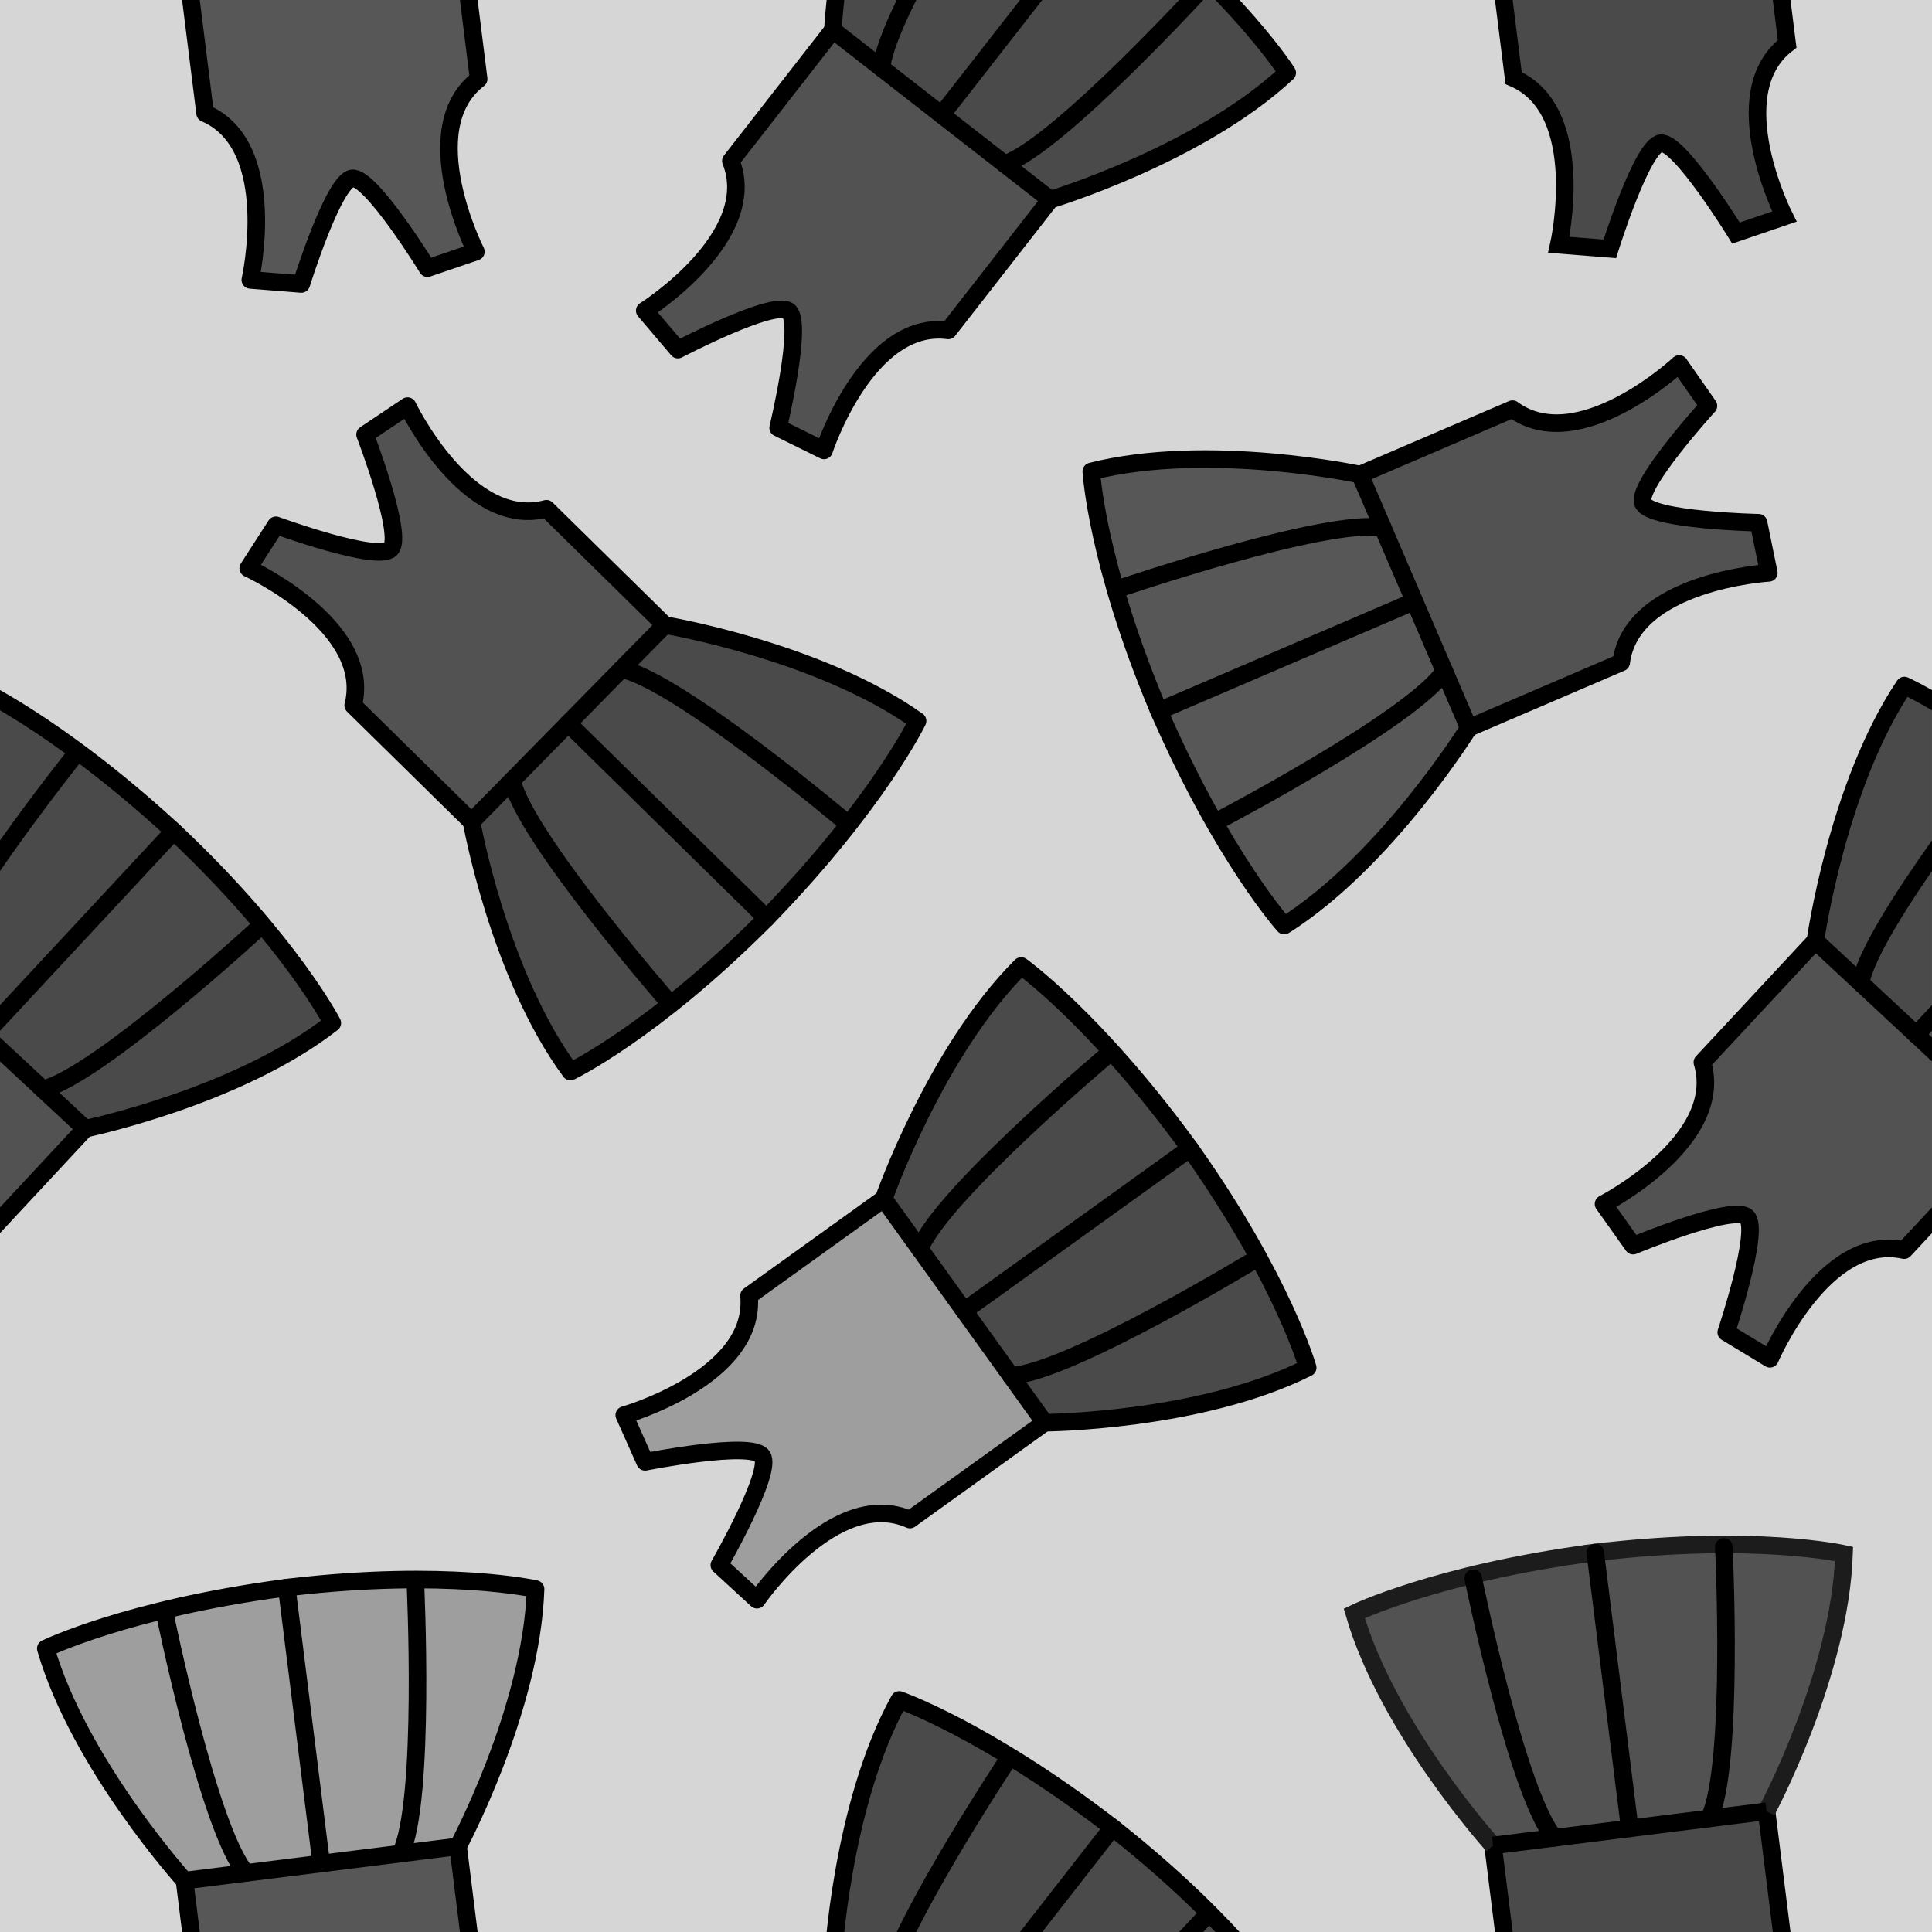 <?xml version="1.0" encoding="utf-8"?>
<!-- Generator: Adobe Illustrator 16.0.0, SVG Export Plug-In . SVG Version: 6.00 Build 0)  -->
<!DOCTYPE svg PUBLIC "-//W3C//DTD SVG 1.1//EN" "http://www.w3.org/Graphics/SVG/1.1/DTD/svg11.dtd">
<svg version="1.1" xmlns="http://www.w3.org/2000/svg" xmlns:xlink="http://www.w3.org/1999/xlink" x="0px" y="0px" width="220px"
	 height="220px" viewBox="0 0 220 220" enable-background="new 0 0 220 220" xml:space="preserve">
<g id="bg" display="none">
</g>
<g id="Layer_3">
</g>
<g id="Layer_1">
	<g>
		<defs>
			<rect id="SVGID_29_" x="-5490.076" y="-2100" width="220" height="220"/>
		</defs>
		<clipPath id="SVGID_2_">
			<use xlink:href="#SVGID_29_"  overflow="visible"/>
		</clipPath>
	</g>
	<g>
		<defs>
			<rect id="SVGID_31_" x="-4290.076" y="-2100" width="220" height="220"/>
		</defs>
		<clipPath id="SVGID_4_">
			<use xlink:href="#SVGID_31_"  overflow="visible"/>
		</clipPath>
	</g>
	<g>
		<defs>
			<rect id="SVGID_33_" x="-3690.076" y="-2100" width="220" height="220"/>
		</defs>
		<clipPath id="SVGID_6_">
			<use xlink:href="#SVGID_33_"  overflow="visible"/>
		</clipPath>
	</g>
	<g>
		<defs>
			<rect id="SVGID_35_" x="-3990.076" y="-2100" width="220" height="220"/>
		</defs>
		<clipPath id="SVGID_8_">
			<use xlink:href="#SVGID_35_"  overflow="visible"/>
		</clipPath>
	</g>
	<g>
		<defs>
			<rect id="SVGID_37_" x="-5190.076" y="-2100" width="220" height="220"/>
		</defs>
		<clipPath id="SVGID_10_">
			<use xlink:href="#SVGID_37_"  overflow="visible"/>
		</clipPath>
	</g>
	<g>
		<defs>
			<rect id="SVGID_39_" x="-4590.076" y="-2100" width="220" height="220"/>
		</defs>
		<clipPath id="SVGID_12_">
			<use xlink:href="#SVGID_39_"  overflow="visible"/>
		</clipPath>
	</g>
	<g>
		<defs>
			<rect id="SVGID_411_" x="-2100" y="-2100" width="220" height="220"/>
		</defs>
		<clipPath id="SVGID_14_">
			<use xlink:href="#SVGID_411_"  overflow="visible"/>
		</clipPath>
	</g>
	<g>
		<defs>
			<rect id="SVGID_413_" x="-900" y="-2100" width="220" height="220"/>
		</defs>
		<clipPath id="SVGID_16_">
			<use xlink:href="#SVGID_413_"  overflow="visible"/>
		</clipPath>
	</g>
	<g>
		<defs>
			<rect id="SVGID_415_" x="-300" y="-2100" width="220" height="220"/>
		</defs>
		<clipPath id="SVGID_18_">
			<use xlink:href="#SVGID_415_"  overflow="visible"/>
		</clipPath>
	</g>
	<g>
		<defs>
			<rect id="SVGID_417_" x="-600" y="-2100" width="220" height="220"/>
		</defs>
		<clipPath id="SVGID_20_">
			<use xlink:href="#SVGID_417_"  overflow="visible"/>
		</clipPath>
	</g>
	<g>
		<defs>
			<rect id="SVGID_419_" x="-1800" y="-2100" width="220" height="220"/>
		</defs>
		<clipPath id="SVGID_22_">
			<use xlink:href="#SVGID_419_"  overflow="visible"/>
		</clipPath>
	</g>
	<g>
		<defs>
			<rect id="SVGID_421_" x="-1200" y="-2100" width="220" height="220"/>
		</defs>
		<clipPath id="SVGID_24_">
			<use xlink:href="#SVGID_421_"  overflow="visible"/>
		</clipPath>
	</g>
	<g>
		<defs>
			<rect id="SVGID_533_" x="-300" width="220" height="220"/>
		</defs>
		<clipPath id="SVGID_26_">
			<use xlink:href="#SVGID_533_"  overflow="visible"/>
		</clipPath>
		<rect x="-80" y="-1" clip-path="url(#SVGID_26_)" fill="#D6D6D6" width="220" height="220"/>
	</g>
	<g>
		<defs>
			<rect id="SVGID_541_" x="-0.002" width="220" height="220"/>
		</defs>
		<clipPath id="SVGID_28_">
			<use xlink:href="#SVGID_541_"  overflow="visible"/>
		</clipPath>
		<rect x="-0.002" clip-path="url(#SVGID_28_)" fill="#D6D6D6" width="220" height="220"/>
		<g clip-path="url(#SVGID_28_)">
			<g id="XMLID_97_">
				<g>
					<path fill="#4A4A4A" d="M37.839,116.493c0,0-4.719-9.205-17.741-21.535l0.004-0.004c-0.107-0.1-0.214-0.194-0.323-0.292
						c-0.101-0.097-0.206-0.2-0.313-0.299l-0.003,0.006C6.231,82.259-3.144,78.063-3.144,78.063
						c-7.664,11.406-10.134,29.077-10.134,29.077l22.979,21.39C9.701,128.529,27.007,124.953,37.839,116.493z"/>
					<path fill="#525252" d="M-3.17,142.357l12.871-13.827l-22.979-21.39l-12.871,13.827c2.688,8.948-11.253,16.128-11.253,16.128
						l3.372,4.75c0,0,11.373-4.732,12.94-3.273c1.569,1.461-2.34,13.14-2.34,13.14l4.979,3.02
						C-18.452,154.732-12.287,140.317-3.17,142.357z"/>
				</g>
				<g>
					
						<path fill="none" stroke="#000000" stroke-width="2" stroke-linecap="round" stroke-linejoin="round" stroke-miterlimit="10" d="
						M9.701,128.529L-3.17,142.357c-9.116-2.039-15.282,12.375-15.282,12.375l-4.979-3.02c0,0,3.909-11.679,2.34-13.14
						c-1.567-1.459-12.94,3.273-12.94,3.273l-3.372-4.75c0,0,13.94-7.18,11.253-16.128l12.871-13.827"/>
					
						<path fill="none" stroke="#000000" stroke-width="2" stroke-linecap="round" stroke-linejoin="round" stroke-miterlimit="10" d="
						M9.701,128.529l-22.979-21.39c0,0,2.471-17.67,10.134-29.077c0,0,9.375,4.196,22.608,16.305l0.003-0.006
						c0.107,0.1,0.211,0.202,0.313,0.299c0.108,0.098,0.215,0.192,0.323,0.292l-0.004,0.004
						c13.022,12.33,17.741,21.535,17.741,21.535C27.007,124.953,9.701,128.529,9.701,128.529z"/>
				</g>
			</g>
			<path fill="none" stroke="#000000" stroke-width="2" stroke-linecap="round" stroke-linejoin="round" stroke-miterlimit="10" d="
				M8.617,85.885c0,0-15.586,19.544-16.745,26.046"/>
			<path fill="none" stroke="#000000" stroke-width="2" stroke-linecap="round" stroke-linejoin="round" stroke-miterlimit="10" d="
				M29.668,105.48c0,0-18.38,16.944-24.782,18.565"/>
			
				<line fill="none" stroke="#000000" stroke-width="2" stroke-linecap="round" stroke-linejoin="round" stroke-miterlimit="10" x1="-1.788" y1="117.832" x2="19.782" y2="94.659"/>
		</g>
		<g clip-path="url(#SVGID_28_)">
			<g id="XMLID_96_">
				<g>
					<path fill="#4A4A4A" d="M64.958,122.019c0,0,9.33-4.467,22.009-17.149l0.004,0.004c0.103-0.104,0.199-0.209,0.301-0.314
						c0.1-0.099,0.205-0.2,0.308-0.304l-0.006-0.003c12.464-12.899,16.914-22.157,16.914-22.157
						c-11.194-7.97-28.791-10.92-28.791-10.92L53.691,93.564C53.691,93.564,56.796,110.961,64.958,122.019z"/>
					<path fill="#525252" d="M40.219,80.322l13.473,13.242l22.006-22.389L62.225,57.933c-9.018,2.443-15.816-11.688-15.816-11.688
						l-4.839,3.242c0,0,4.421,11.497,2.92,13.024c-1.502,1.529-13.071-2.696-13.071-2.696l-3.155,4.895
						C28.264,64.709,42.505,71.264,40.219,80.322z"/>
				</g>
				<g>
					
						<path fill="none" stroke="#000000" stroke-width="2" stroke-linecap="round" stroke-linejoin="round" stroke-miterlimit="10" d="
						M53.691,93.564L40.219,80.322c2.287-9.057-11.955-15.613-11.955-15.613l3.155-4.895c0,0,11.568,4.226,13.071,2.696
						c1.501-1.527-2.92-13.024-2.92-13.024l4.839-3.242c0,0,6.798,14.131,15.816,11.688l13.473,13.242"/>
					
						<path fill="none" stroke="#000000" stroke-width="2" stroke-linecap="round" stroke-linejoin="round" stroke-miterlimit="10" d="
						M53.691,93.564l22.006-22.389c0,0,17.597,2.95,28.791,10.92c0,0-4.449,9.258-16.914,22.157l0.006,0.003
						c-0.103,0.104-0.208,0.206-0.308,0.304c-0.102,0.106-0.198,0.21-0.301,0.314l-0.004-0.004
						c-12.679,12.682-22.009,17.149-22.009,17.149C56.796,110.961,53.691,93.564,53.691,93.564z"/>
				</g>
			</g>
			<path fill="none" stroke="#000000" stroke-width="2" stroke-linecap="round" stroke-linejoin="round" stroke-miterlimit="10" d="
				M96.349,93.638c0,0-19.113-16.111-25.581-17.446"/>
			<path fill="none" stroke="#000000" stroke-width="2" stroke-linecap="round" stroke-linejoin="round" stroke-miterlimit="10" d="
				M76.19,114.149c0,0-16.438-18.833-17.885-25.277"/>
			
				<line fill="none" stroke="#000000" stroke-width="2" stroke-linecap="round" stroke-linejoin="round" stroke-miterlimit="10" x1="64.696" y1="82.37" x2="87.276" y2="104.56"/>
		</g>
		<g clip-path="url(#SVGID_28_)">
			<g id="XMLID_95_">
				<g>
					<path fill="#4A4A4A" d="M148.91,155.739c0,0-2.816-9.953-13.16-24.603l0.005-0.004c-0.085-0.119-0.172-0.232-0.259-0.349
						c-0.08-0.115-0.162-0.236-0.248-0.355l-0.002,0.007C124.651,115.958,116.284,110,116.284,110
						c-9.756,9.677-15.654,26.516-15.654,26.516l18.324,25.49C118.954,162.007,136.625,161.903,148.91,155.739z"/>
					<path fill="#9E9E9E" d="M103.615,173.033l15.339-11.027l-18.324-25.49l-15.339,11.026c0.875,9.302-14.205,13.6-14.205,13.6
						l2.372,5.32c0,0,12.081-2.403,13.331-0.664c1.251,1.741-4.878,12.423-4.878,12.423l4.287,3.94
						C86.198,182.162,95.078,169.241,103.615,173.033z"/>
				</g>
				<g>
					
						<path fill="none" stroke="#000000" stroke-width="2" stroke-linecap="round" stroke-linejoin="round" stroke-miterlimit="10" d="
						M118.954,162.007l-15.339,11.027c-8.537-3.792-17.417,9.128-17.417,9.128l-4.287-3.94c0,0,6.129-10.682,4.878-12.423
						c-1.25-1.739-13.331,0.664-13.331,0.664l-2.372-5.32c0,0,15.08-4.298,14.205-13.6l15.339-11.026"/>
					
						<path fill="none" stroke="#000000" stroke-width="2" stroke-linecap="round" stroke-linejoin="round" stroke-miterlimit="10" d="
						M118.954,162.007l-18.324-25.49c0,0,5.897-16.839,15.654-26.516c0,0,8.368,5.958,18.962,20.434l0.002-0.007
						c0.085,0.119,0.167,0.24,0.248,0.355c0.087,0.117,0.173,0.231,0.259,0.349l-0.005,0.004
						c10.343,14.65,13.16,24.603,13.16,24.603C136.625,161.903,118.954,162.007,118.954,162.007z"/>
				</g>
			</g>
			<path fill="none" stroke="#000000" stroke-width="2" stroke-linecap="round" stroke-linejoin="round" stroke-miterlimit="10" d="
				M126.276,119.983c0,0-19.125,16.098-21.539,22.244"/>
			<path fill="none" stroke="#000000" stroke-width="2" stroke-linecap="round" stroke-linejoin="round" stroke-miterlimit="10" d="
				M143.063,143.334c0,0-21.353,13-27.949,13.33"/>
			
				<line fill="none" stroke="#000000" stroke-width="2" stroke-linecap="round" stroke-linejoin="round" stroke-miterlimit="10" x1="109.793" y1="149.26" x2="135.498" y2="130.78"/>
		</g>
		<g clip-path="url(#SVGID_28_)">
			<g id="XMLID_94_">
				<g>
					<path fill="#575757" d="M124.268,53.683c0,0,0.598,10.327,7.529,26.868l-0.005,0.002c0.058,0.135,0.117,0.264,0.176,0.395
						c0.054,0.132,0.107,0.266,0.166,0.402l0.004-0.006c7.214,16.425,14.095,24.051,14.095,24.051
						c11.618-7.338,21.017-22.504,21.017-22.504l-12.379-28.85C154.871,54.041,137.594,50.319,124.268,53.683z"/>
					<path fill="#525252" d="M172.23,46.59l-17.359,7.451l12.379,28.85l17.359-7.451c1.157-9.27,16.809-10.207,16.809-10.207
						l-1.166-5.707c0,0-12.314-0.266-13.159-2.233c-0.845-1.971,7.45-11.073,7.45-11.073l-3.334-4.774
						C191.209,41.445,179.746,52.14,172.23,46.59z"/>
				</g>
				<g>
					
						<path fill="none" stroke="#000000" stroke-width="2" stroke-linecap="round" stroke-linejoin="round" stroke-miterlimit="10" d="
						M154.871,54.041l17.359-7.451c7.516,5.55,18.979-5.145,18.979-5.145l3.334,4.774c0,0-8.295,9.102-7.45,11.073
						c0.845,1.968,13.159,2.233,13.159,2.233l1.166,5.707c0,0-15.652,0.938-16.809,10.207l-17.359,7.451"/>
					
						<path fill="none" stroke="#000000" stroke-width="2" stroke-linecap="round" stroke-linejoin="round" stroke-miterlimit="10" d="
						M154.871,54.041l12.379,28.85c0,0-9.399,15.166-21.017,22.504c0,0-6.881-7.626-14.095-24.051l-0.004,0.006
						c-0.058-0.136-0.111-0.271-0.166-0.402c-0.059-0.132-0.119-0.261-0.176-0.395l0.005-0.002
						c-6.932-16.541-7.529-26.868-7.529-26.868C137.594,50.319,154.871,54.041,154.871,54.041z"/>
				</g>
			</g>
			<path fill="none" stroke="#000000" stroke-width="2" stroke-linecap="round" stroke-linejoin="round" stroke-miterlimit="10" d="
				M138.636,93.488c0,0,22.152-11.582,25.839-17.061"/>
			<path fill="none" stroke="#000000" stroke-width="2" stroke-linecap="round" stroke-linejoin="round" stroke-miterlimit="10" d="
				M127.295,67.06c0,0,23.657-8.075,30.169-6.972"/>
			
				<line fill="none" stroke="#000000" stroke-width="2" stroke-linecap="round" stroke-linejoin="round" stroke-miterlimit="10" x1="161.06" y1="68.467" x2="131.967" y2="80.952"/>
		</g>
		<g clip-path="url(#SVGID_28_)">
			<g id="XMLID_93_">
				<g>
					<path fill="#4A4A4A" d="M257.839,116.493c0,0-4.719-9.205-17.741-21.535l0.004-0.004c-0.107-0.1-0.214-0.194-0.323-0.292
						c-0.101-0.097-0.206-0.2-0.313-0.299l-0.003,0.006c-13.233-12.109-22.608-16.305-22.608-16.305
						c-7.664,11.406-10.134,29.077-10.134,29.077l22.979,21.39C229.701,128.529,247.007,124.953,257.839,116.493z"/>
					<path fill="#525252" d="M216.83,142.357l12.871-13.827l-22.979-21.39l-12.871,13.827c2.688,8.948-11.253,16.128-11.253,16.128
						l3.372,4.75c0,0,11.373-4.732,12.94-3.273c1.569,1.461-2.34,13.14-2.34,13.14l4.979,3.02
						C201.548,154.732,207.713,140.317,216.83,142.357z"/>
				</g>
				<g>
					
						<path fill="none" stroke="#000000" stroke-width="2" stroke-linecap="round" stroke-linejoin="round" stroke-miterlimit="10" d="
						M229.701,128.529l-12.871,13.827c-9.116-2.039-15.282,12.375-15.282,12.375l-4.979-3.02c0,0,3.909-11.679,2.34-13.14
						c-1.567-1.459-12.94,3.273-12.94,3.273l-3.372-4.75c0,0,13.94-7.18,11.253-16.128l12.871-13.827"/>
					
						<path fill="none" stroke="#000000" stroke-width="2" stroke-linecap="round" stroke-linejoin="round" stroke-miterlimit="10" d="
						M229.701,128.529l-22.979-21.39c0,0,2.471-17.67,10.134-29.077c0,0,9.375,4.196,22.608,16.305l0.003-0.006
						c0.107,0.1,0.211,0.202,0.313,0.299c0.108,0.098,0.215,0.192,0.323,0.292l-0.004,0.004
						c13.022,12.33,17.741,21.535,17.741,21.535C247.007,124.953,229.701,128.529,229.701,128.529z"/>
				</g>
			</g>
			<path fill="none" stroke="#000000" stroke-width="2" stroke-linecap="round" stroke-linejoin="round" stroke-miterlimit="10" d="
				M228.617,85.885c0,0-15.586,19.544-16.745,26.046"/>
			
				<line fill="none" stroke="#000000" stroke-width="2" stroke-linecap="round" stroke-linejoin="round" stroke-miterlimit="10" x1="218.212" y1="117.832" x2="239.782" y2="94.659"/>
		</g>
		<g clip-path="url(#SVGID_28_)">
			<g id="XMLID_92_">
				<g>
					<path fill="#575757" d="M54.506,8.997L52.161-9.748L21.01-5.851l2.346,18.745c8.588,3.683,5.148,18.979,5.148,18.979
						l5.807,0.464c0,0,3.668-11.76,5.793-12.026c2.127-0.266,8.576,10.229,8.576,10.229l5.511-1.88
						C54.19,28.66,47.09,14.682,54.506,8.997z"/>
				</g>
				<g>
					
						<path fill="none" stroke="#000000" stroke-width="2" stroke-linecap="round" stroke-linejoin="round" stroke-miterlimit="10" d="
						M52.161-9.748l2.345,18.745C47.09,14.682,54.19,28.66,54.19,28.66l-5.511,1.88c0,0-6.449-10.495-8.576-10.229
						c-2.125,0.266-5.793,12.026-5.793,12.026l-5.807-0.464c0,0,3.44-15.297-5.148-18.979L21.01-5.851"/>
				</g>
			</g>
		</g>
		<g clip-path="url(#SVGID_28_)">
			<g id="XMLID_91_">
				<g>
					<path fill="#4A4A4A" d="M203.506,4.997l-2.345-18.745L170.01-9.851l2.346,18.745c8.588,3.683,5.148,18.979,5.148,18.979
						l5.807,0.464c0,0,3.668-11.76,5.793-12.026c2.127-0.266,8.576,10.229,8.576,10.229l5.511-1.88
						C203.19,24.66,196.09,10.682,203.506,4.997z"/>
				</g>
				<g>
					<path fill="none" stroke="#000000" stroke-width="2" stroke-miterlimit="10" d="M201.161-13.748l2.345,18.745
						c-7.416,5.685-0.315,19.663-0.315,19.663l-5.511,1.88c0,0-6.449-10.495-8.576-10.229c-2.125,0.266-5.793,12.026-5.793,12.026
						l-5.807-0.464c0,0,3.44-15.297-5.148-18.979L170.01-9.851"/>
				</g>
			</g>
		</g>
		<g clip-path="url(#SVGID_28_)">
			<g id="XMLID_90_">
				<g>
					<path fill="#4A4A4A" d="M146.577,8.286c0,0-5.503-8.759-19.551-19.906l0.003-0.005c-0.115-0.09-0.23-0.174-0.347-0.262
						c-0.111-0.089-0.222-0.181-0.337-0.271l-0.004,0.005c-14.237-10.908-23.943-14.271-23.943-14.271
						c-6.639,12.031-7.56,29.85-7.56,29.85l24.756,19.305C119.595,22.73,136.524,17.658,146.577,8.286z"/>
					<path fill="#525252" d="M107.979,37.627l11.616-14.897L94.839,3.426L83.223,18.323c3.457,8.682-9.804,17.048-9.804,17.048
						l3.772,4.439c0,0,10.917-5.708,12.606-4.391c1.69,1.318-1.187,13.295-1.187,13.295l5.223,2.575
						C93.833,51.29,98.717,36.392,107.979,37.627z"/>
				</g>
				<g>
					
						<path fill="none" stroke="#000000" stroke-width="2" stroke-linecap="round" stroke-linejoin="round" stroke-miterlimit="10" d="
						M119.595,22.73l-11.616,14.897C98.717,36.392,93.833,51.29,93.833,51.29l-5.223-2.575c0,0,2.877-11.977,1.187-13.295
						c-1.689-1.317-12.606,4.391-12.606,4.391l-3.772-4.439c0,0,13.26-8.366,9.804-17.048L94.839,3.426"/>
					
						<path fill="none" stroke="#000000" stroke-width="2" stroke-linecap="round" stroke-linejoin="round" stroke-miterlimit="10" d="
						M119.595,22.73L94.839,3.426c0,0,0.92-17.818,7.56-29.85c0,0,9.706,3.362,23.943,14.271l0.004-0.005
						c0.115,0.09,0.227,0.182,0.337,0.271c0.117,0.088,0.231,0.172,0.347,0.262l-0.003,0.005
						c14.047,11.147,19.551,19.906,19.551,19.906C136.524,17.658,119.595,22.73,119.595,22.73z"/>
				</g>
			</g>
			<path fill="none" stroke="#000000" stroke-width="2" stroke-linecap="round" stroke-linejoin="round" stroke-miterlimit="10" d="
				M114.797-19.656c0,0-13.822,20.829-14.41,27.406"/>
			<path fill="none" stroke="#000000" stroke-width="2" stroke-linecap="round" stroke-linejoin="round" stroke-miterlimit="10" d="
				M137.476-1.972c0,0-16.832,18.482-23.068,20.655"/>
			
				<line fill="none" stroke="#000000" stroke-width="2" stroke-linecap="round" stroke-linejoin="round" stroke-miterlimit="10" x1="107.217" y1="13.077" x2="126.685" y2="-11.889"/>
		</g>
		<g clip-path="url(#SVGID_28_)">
			<g id="XMLID_89_">
				<g>
					<path fill="#9E9E9E" d="M60.986,180.948c0,0-10.088-2.288-27.9-0.213l-0.001-0.006c-0.145,0.018-0.286,0.04-0.431,0.06
						c-0.142,0.016-0.285,0.03-0.43,0.048l0,0.006c-17.777,2.378-27.011,6.876-27.011,6.876
						C9.043,200.915,21.01,214.15,21.01,214.15l31.151-3.898C52.161,210.252,60.523,194.684,60.986,180.948z"/>
					<path fill="#575757" d="M54.506,228.997l-2.345-18.745L21.01,214.15l2.346,18.745c8.588,3.683,5.148,18.98,5.148,18.98
						l5.807,0.464c0,0,3.668-11.76,5.793-12.026c2.127-0.266,8.576,10.229,8.576,10.229l5.511-1.88
						C54.19,248.66,47.09,234.682,54.506,228.997z"/>
				</g>
				<g>
					<path fill="none" stroke="#000000" stroke-width="2" stroke-miterlimit="10" d="M52.161,210.252l2.345,18.745
						c-7.416,5.685-0.315,19.663-0.315,19.663l-5.511,1.88c0,0-6.449-10.495-8.576-10.229c-2.125,0.266-5.793,12.026-5.793,12.026
						l-5.807-0.464c0,0,3.44-15.297-5.148-18.98L21.01,214.15"/>
					
						<path fill="none" stroke="#000000" stroke-width="2" stroke-linecap="round" stroke-linejoin="round" stroke-miterlimit="10" d="
						M21.01,214.15c0,0-11.966-13.234-15.797-26.431c0,0,9.234-4.498,27.011-6.876l0-0.006c0.145-0.018,0.289-0.032,0.43-0.048
						c0.145-0.02,0.286-0.042,0.431-0.06l0.001,0.006c17.813-2.075,27.9,0.213,27.9,0.213c-0.463,13.736-8.825,29.304-8.825,29.304"
						/>
					
						<line fill="none" stroke="#000000" stroke-width="2" stroke-miterlimit="10" x1="52.161" y1="210.252" x2="21.01" y2="214.15"/>
				</g>
			</g>
			<path fill="none" stroke="#000000" stroke-width="2" stroke-linecap="round" stroke-linejoin="round" stroke-miterlimit="10" d="
				M18.76,183.72c0,0,4.988,24.495,9.23,29.556"/>
			<path fill="none" stroke="#000000" stroke-width="2" stroke-linecap="round" stroke-linejoin="round" stroke-miterlimit="10" d="
				M47.296,180.148c0,0,1.202,24.969-1.664,30.92"/>
			
				<line fill="none" stroke="#000000" stroke-width="2" stroke-linecap="round" stroke-linejoin="round" stroke-miterlimit="10" x1="36.583" y1="212.2" x2="32.654" y2="180.787"/>
		</g>
		<g clip-path="url(#SVGID_28_)">
			<g id="XMLID_88_">
				<g>
					<path fill="#525252" d="M209.986,176.948c0,0-10.088-2.288-27.9-0.213l-0.001-0.006c-0.145,0.018-0.286,0.04-0.431,0.06
						c-0.142,0.016-0.285,0.03-0.43,0.048l0,0.006c-17.777,2.378-27.011,6.876-27.011,6.876
						c3.831,13.197,15.797,26.431,15.797,26.431l31.151-3.898C201.161,206.252,209.523,190.684,209.986,176.948z"/>
					<path fill="#4A4A4A" d="M203.506,224.997l-2.345-18.745l-31.151,3.898l2.346,18.745c8.588,3.683,5.148,18.98,5.148,18.98
						l5.807,0.464c0,0,3.668-11.76,5.793-12.026c2.127-0.266,8.576,10.229,8.576,10.229l5.511-1.88
						C203.19,244.66,196.09,230.682,203.506,224.997z"/>
				</g>
				<g>
					<path fill="none" stroke="#000000" stroke-width="2" stroke-miterlimit="10" d="M201.161,206.252l2.345,18.745
						c-7.416,5.685-0.315,19.663-0.315,19.663l-5.511,1.88c0,0-6.449-10.495-8.576-10.229c-2.125,0.266-5.793,12.026-5.793,12.026
						l-5.807-0.464c0,0,3.44-15.297-5.148-18.98l-2.346-18.745"/>
					<path fill="none" stroke="#1C1C1C" stroke-width="2" stroke-miterlimit="10" d="M170.01,210.15
						c0,0-11.966-13.234-15.797-26.431c0,0,9.234-4.498,27.011-6.876l0-0.006c0.145-0.018,0.289-0.032,0.43-0.048
						c0.145-0.02,0.286-0.042,0.431-0.06l0.001,0.006c17.813-2.075,27.9,0.213,27.9,0.213c-0.463,13.736-8.825,29.304-8.825,29.304"
						/>
					
						<line fill="none" stroke="#000000" stroke-width="2" stroke-miterlimit="10" x1="201.161" y1="206.252" x2="170.01" y2="210.15"/>
				</g>
			</g>
			<path fill="none" stroke="#000000" stroke-width="2" stroke-linecap="round" stroke-linejoin="round" stroke-miterlimit="10" d="
				M167.76,179.72c0,0,4.988,24.495,9.23,29.556"/>
			<path fill="none" stroke="#000000" stroke-width="2" stroke-linecap="round" stroke-linejoin="round" stroke-miterlimit="10" d="
				M196.296,176.148c0,0,1.202,24.969-1.664,30.92"/>
			
				<line fill="none" stroke="#000000" stroke-width="2" stroke-linecap="round" stroke-linejoin="round" stroke-miterlimit="10" x1="185.583" y1="208.2" x2="181.654" y2="176.787"/>
		</g>
		<g clip-path="url(#SVGID_28_)">
			<g id="XMLID_87_">
				<g>
					<path fill="#4A4A4A" d="M146.577,228.286c0,0-5.503-8.759-19.551-19.906l0.003-0.005c-0.115-0.09-0.23-0.174-0.347-0.262
						c-0.111-0.089-0.222-0.181-0.337-0.271l-0.004,0.005c-14.237-10.908-23.943-14.27-23.943-14.27
						c-6.639,12.031-7.56,29.85-7.56,29.85l24.756,19.304C119.595,242.73,136.524,237.658,146.577,228.286z"/>
				</g>
				<g>
					
						<path fill="none" stroke="#000000" stroke-width="2" stroke-linecap="round" stroke-linejoin="round" stroke-miterlimit="10" d="
						M119.595,242.73l-24.756-19.304c0,0,0.92-17.818,7.56-29.85c0,0,9.706,3.362,23.943,14.27l0.004-0.005
						c0.115,0.09,0.227,0.182,0.337,0.271c0.117,0.088,0.231,0.173,0.347,0.262l-0.003,0.005
						c14.047,11.147,19.551,19.906,19.551,19.906C136.524,237.658,119.595,242.73,119.595,242.73z"/>
				</g>
			</g>
			<path fill="none" stroke="#000000" stroke-width="2" stroke-linecap="round" stroke-linejoin="round" stroke-miterlimit="10" d="
				M114.797,200.344c0,0-13.822,20.829-14.41,27.406"/>
			<path fill="none" stroke="#000000" stroke-width="2" stroke-linecap="round" stroke-linejoin="round" stroke-miterlimit="10" d="
				M137.476,218.029c0,0-16.832,18.481-23.068,20.655"/>
			
				<line fill="none" stroke="#000000" stroke-width="2" stroke-linecap="round" stroke-linejoin="round" stroke-miterlimit="10" x1="107.217" y1="233.076" x2="126.685" y2="208.111"/>
		</g>
	</g>
</g>
</svg>
